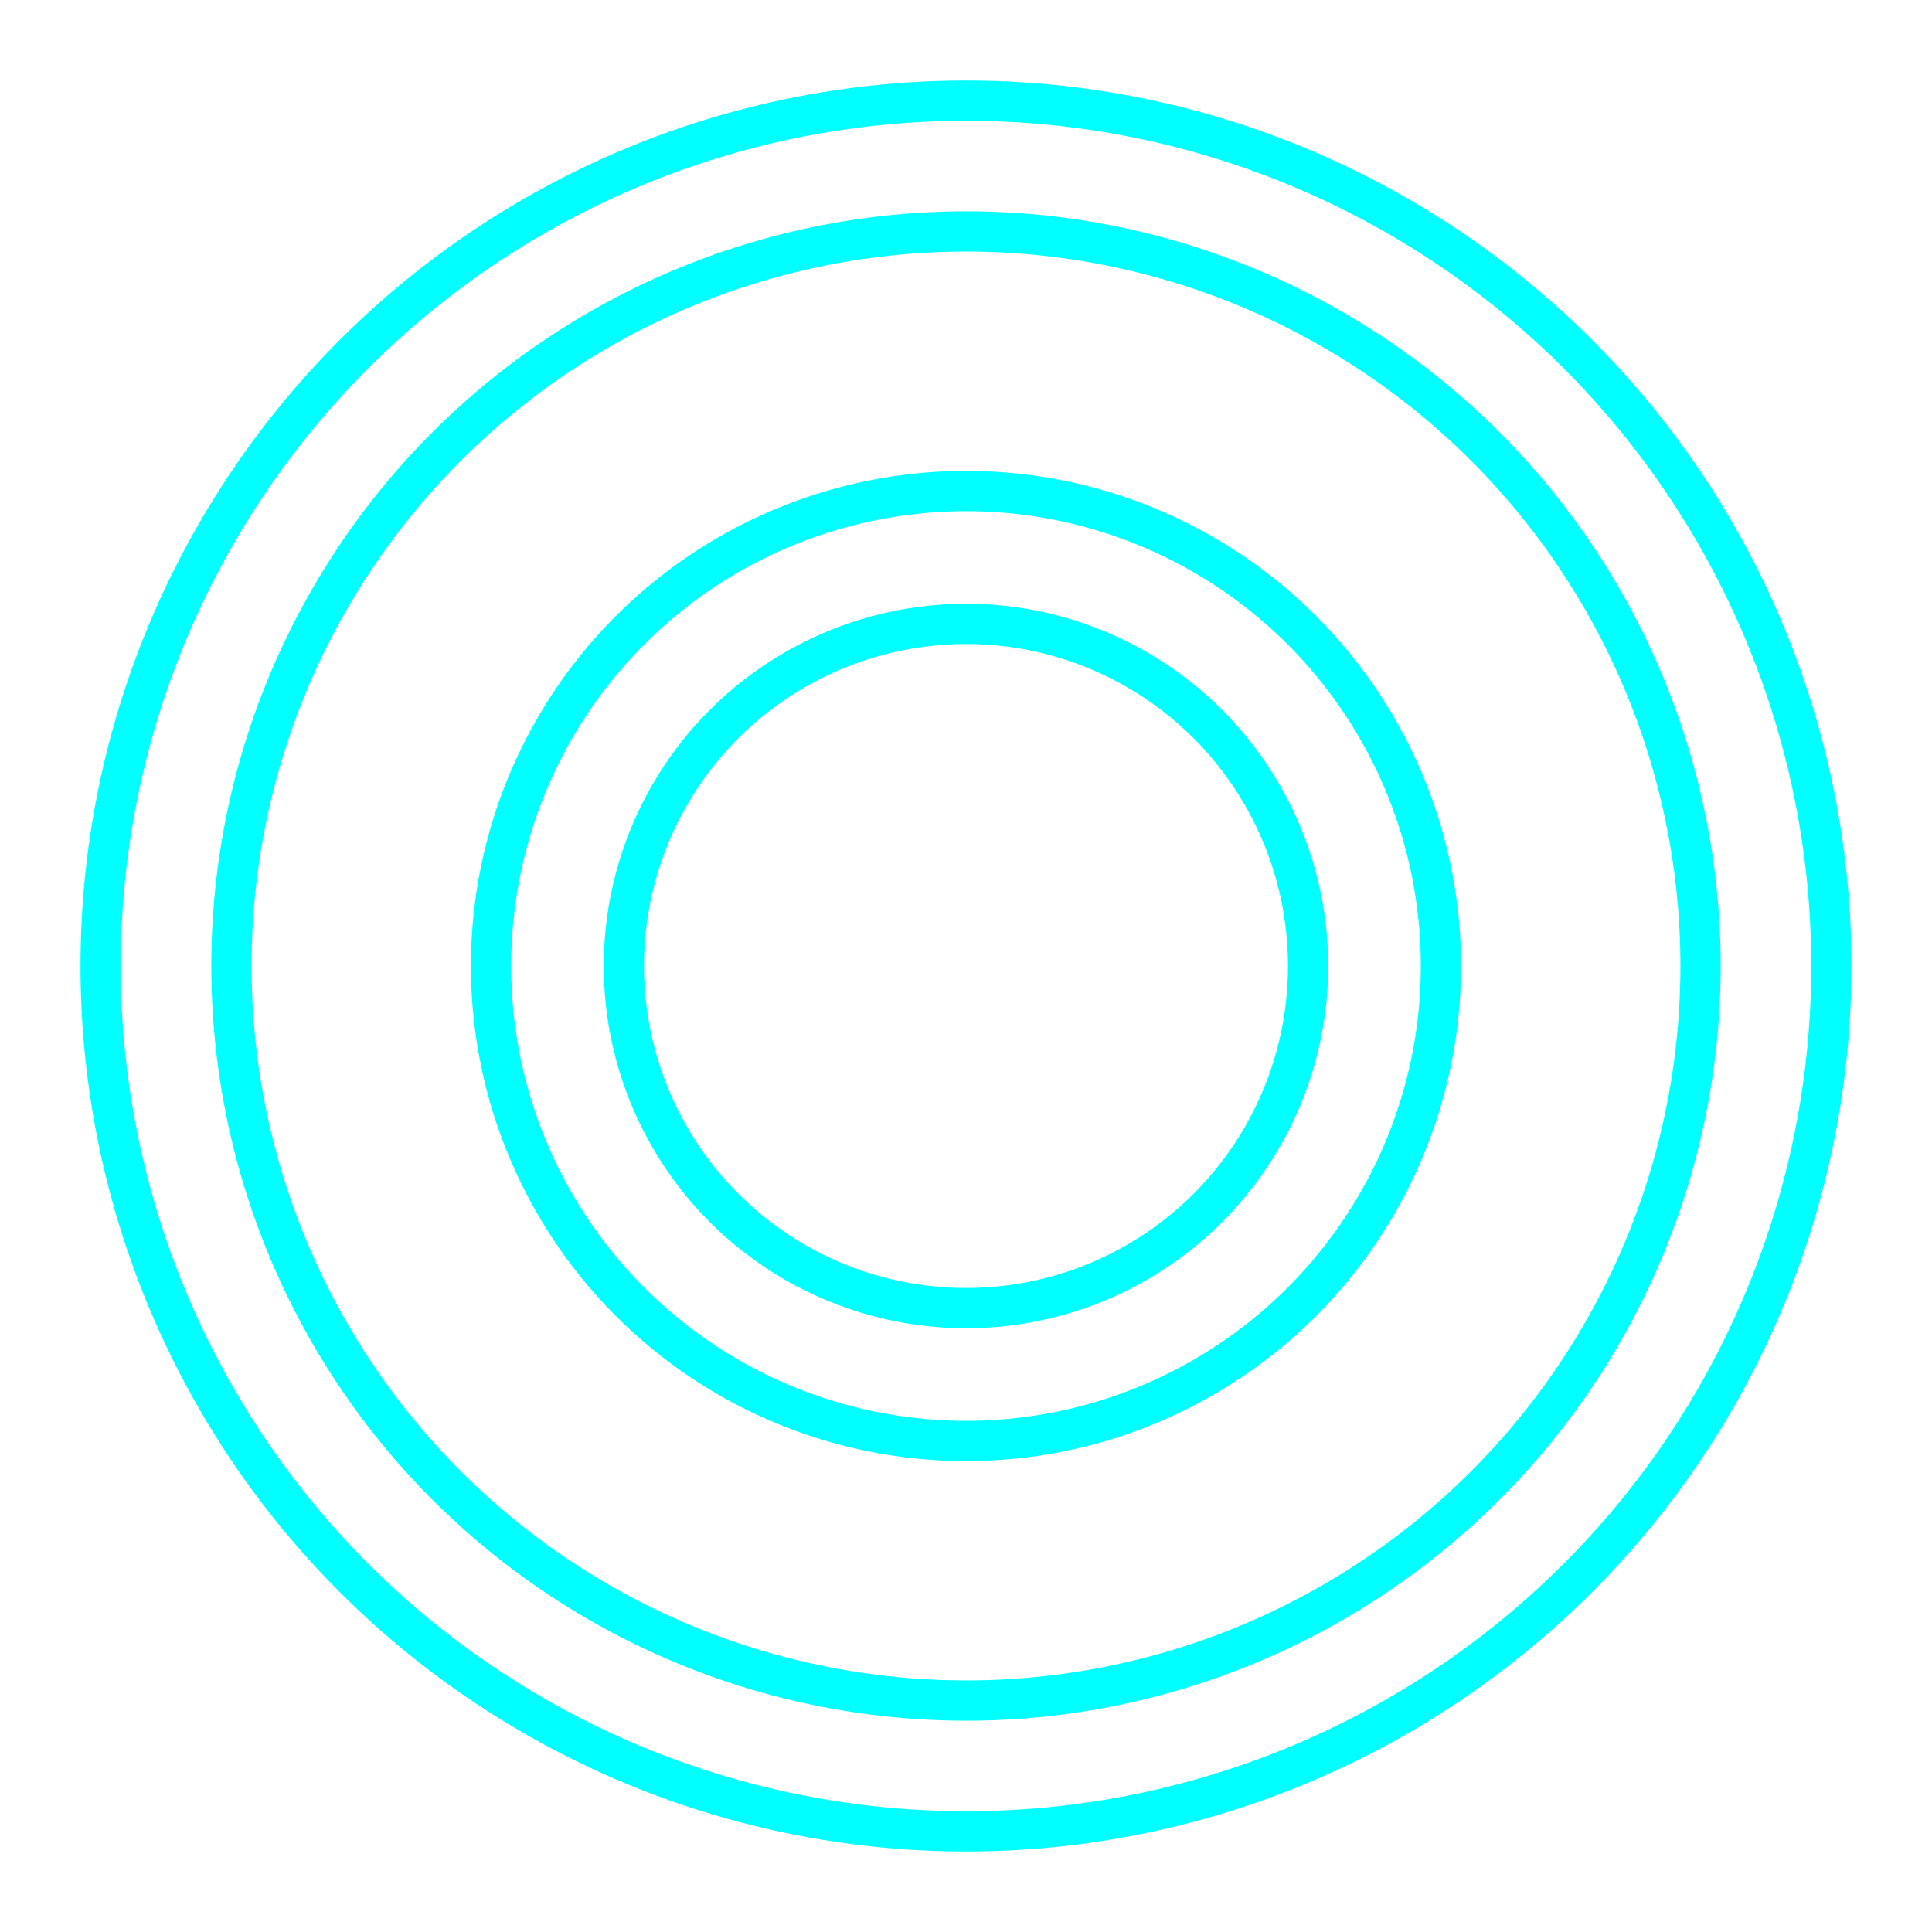 <!DOCTYPE svg PUBLIC "-//W3C//DTD SVG 1.1//EN" "http://www.w3.org/Graphics/SVG/1.1/DTD/svg11.dtd">
<!-- Uploaded to: SVG Repo, www.svgrepo.com, Transformed by: SVG Repo Mixer Tools -->
<svg width="115px" height="115px" viewBox="0 0 48 48" id="a" xmlns="http://www.w3.org/2000/svg" fill="#000000">
<g id="SVGRepo_bgCarrier" stroke-width="0"/>
<g id="SVGRepo_tracerCarrier" stroke-linecap="round" stroke-linejoin="round"/>
<g id="SVGRepo_iconCarrier">
<defs>
<style>.f{fill:none;stroke:#00ffff;stroke-linecap:round;stroke-linejoin:round;}</style>
</defs>
<circle id="b" class="f" cx="24" cy="24" r="8.5"/>
<circle id="c" class="f" cx="24" cy="24" r="11.8"/>
<circle id="d" class="f" cx="24" cy="24" r="18.25"/>
<circle id="e" class="f" cx="24" cy="24" r="21.5"/>
</g>
</svg>